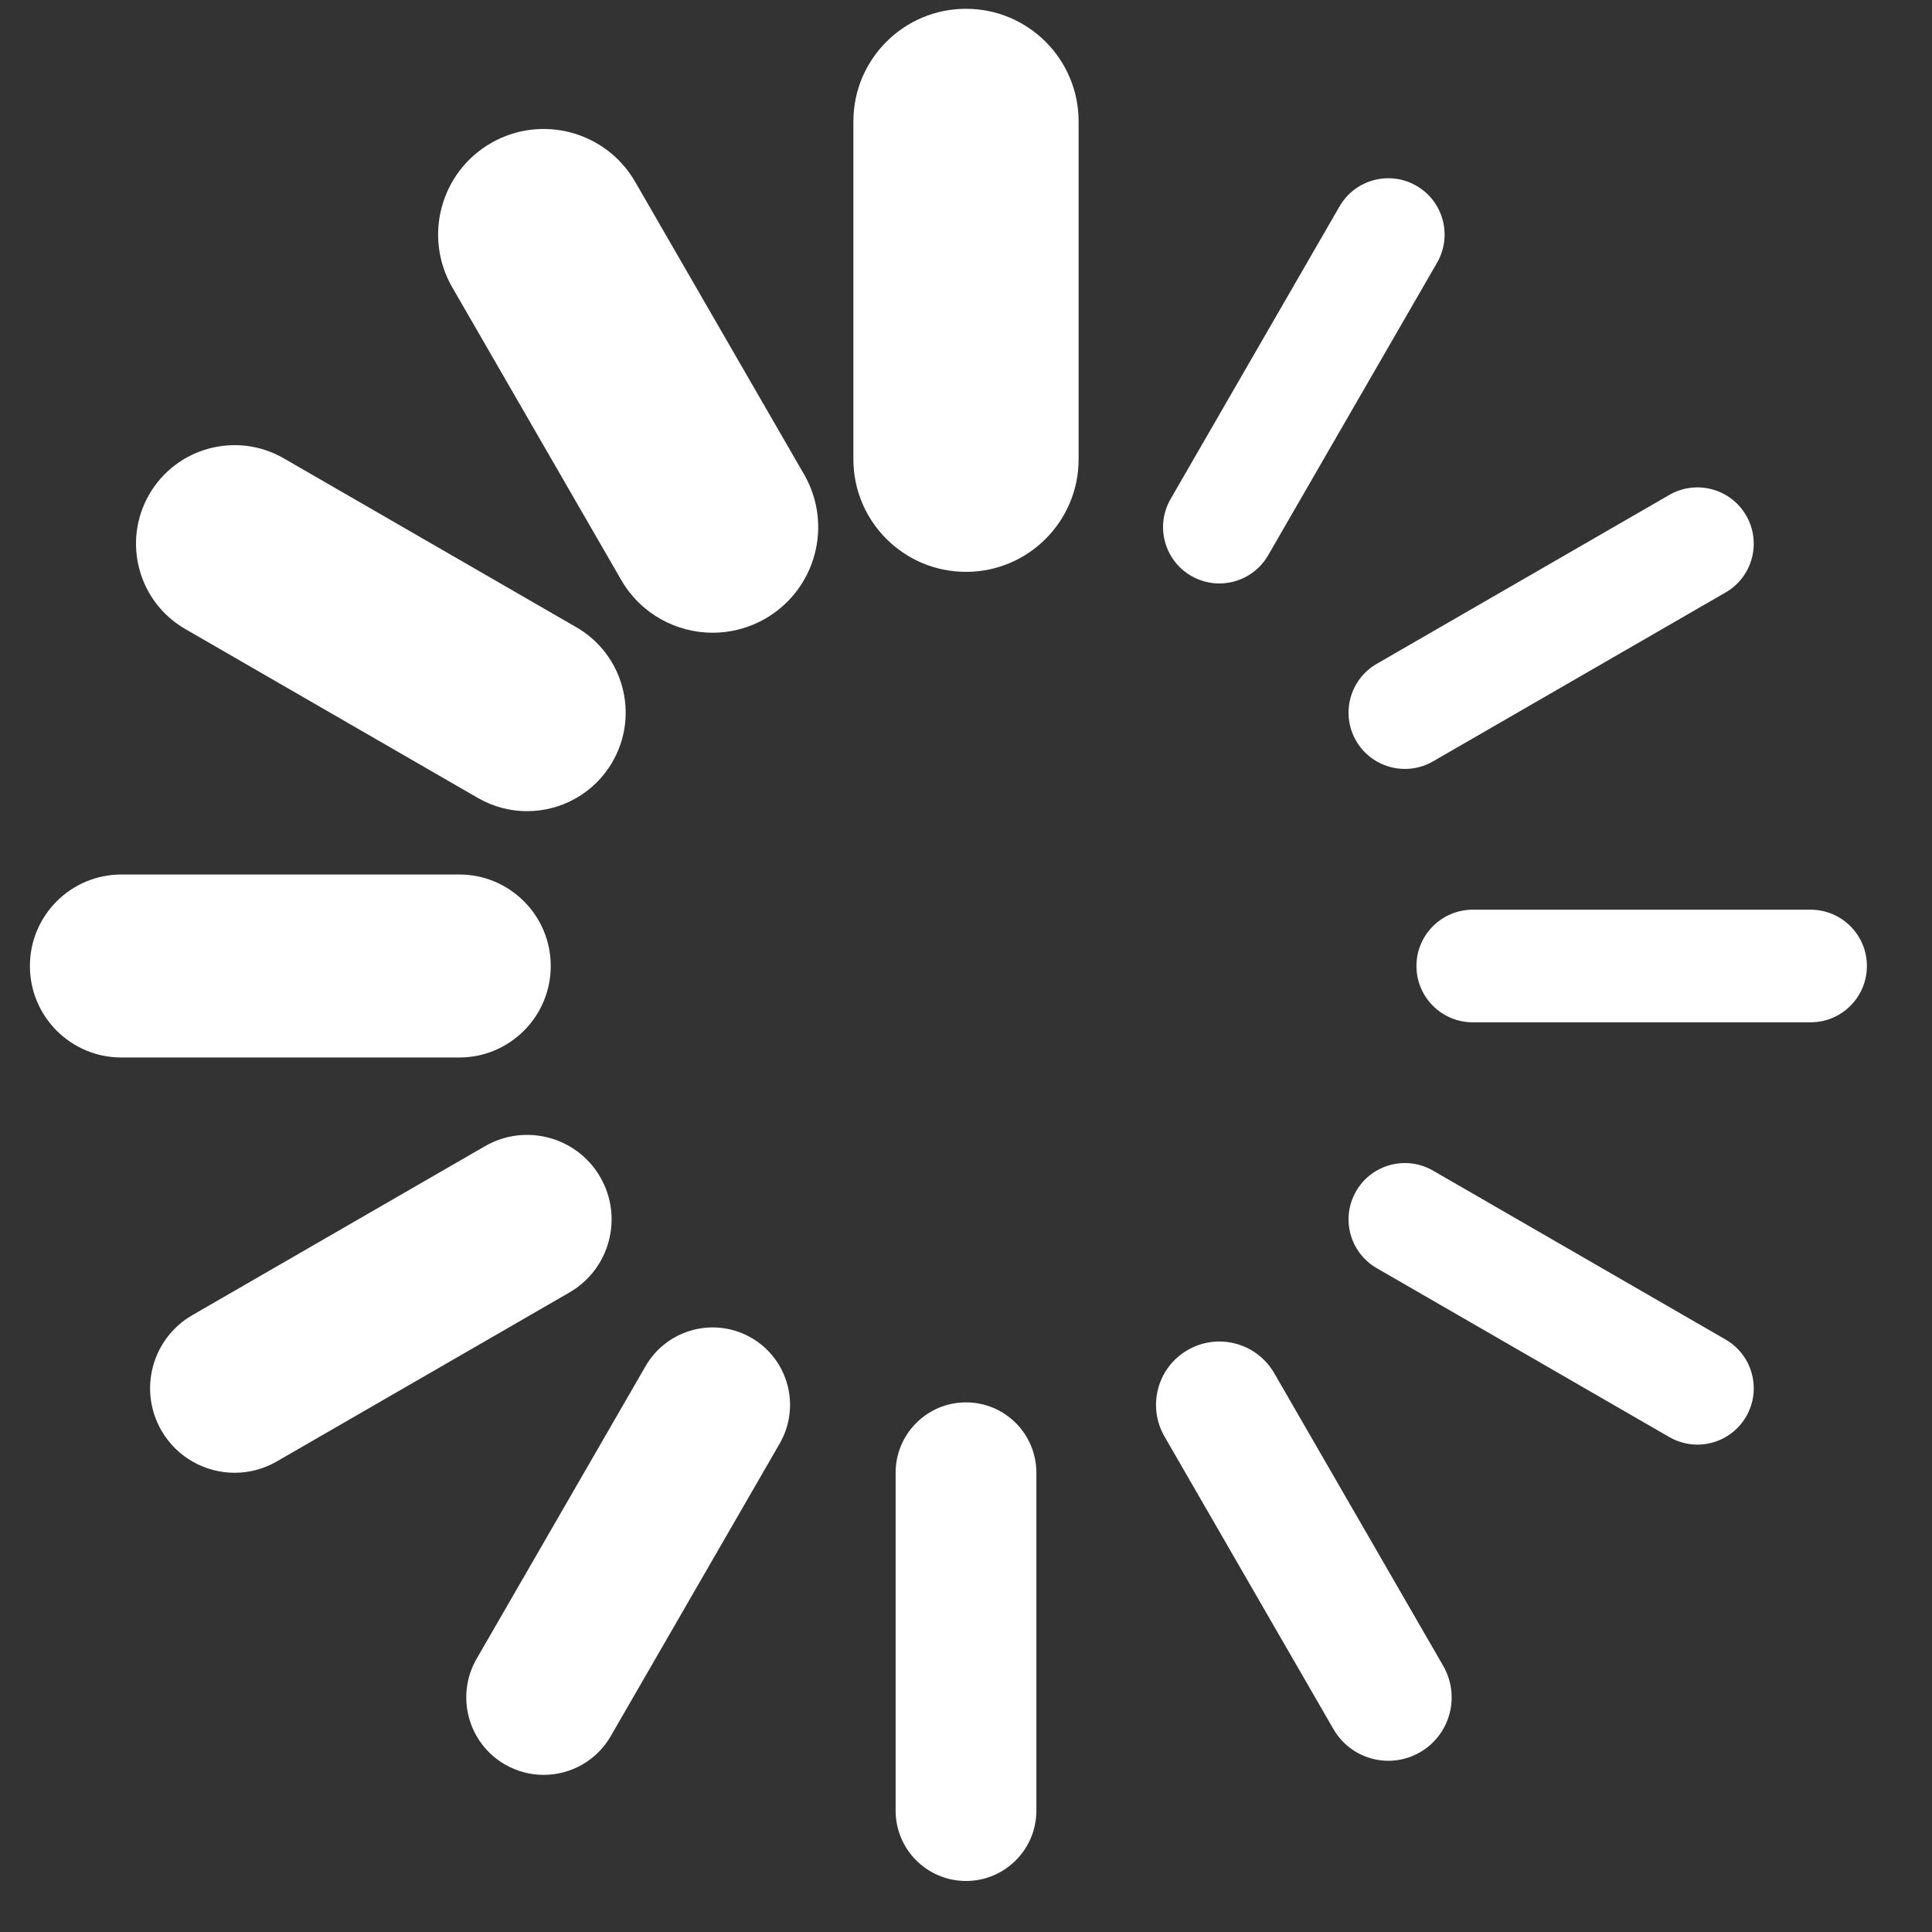 <svg version="1.1" xmlns="http://www.w3.org/2000/svg" width="512" height="512" viewBox="0 0 512 512">
<rect x="0" y="0" width="512" height="512" fill="#333333" stroke="none"/>
<path fill="#fff" d="M256 151.548c-16.482 0-29.843-13.362-29.843-29.843v-89.53c0-16.482 13.361-29.843 29.843-29.843s29.844 13.361 29.844 29.843v89.53c0 16.482-13.363 29.843-29.844 29.843z"></path>
<path fill="#fff" d="M256 498.478c-10.301 0-18.652-8.351-18.652-18.652v-89.53c0-10.301 8.351-18.652 18.652-18.652 10.302 0 18.652 8.352 18.652 18.652v89.53c0 10.301-8.35 18.652-18.652 18.652z"></path>
<path fill="#fff" d="M188.878 167.68c-9.67 0-19.073-5.017-24.256-13.994l-44.765-77.535c-7.726-13.382-3.141-30.493 10.241-38.219 13.381-7.725 30.493-3.142 38.219 10.241l44.765 77.536c7.726 13.382 3.141 30.493-10.241 38.219-4.405 2.542-9.216 3.752-13.963 3.752z"></path>
<path fill="#fff" d="M367.928 466.628c-5.801 0-11.443-3.011-14.554-8.396l-44.765-77.535c-4.635-8.028-1.885-18.296 6.145-22.932 8.028-4.632 18.295-1.885 22.932 6.146l44.766 77.534c4.635 8.029 1.884 18.296-6.146 22.932-2.643 1.524-5.53 2.251-8.378 2.251z"></path>
<path fill="#fff" d="M139.672 214.97c-4.43 0-8.919-1.128-13.032-3.503l-77.536-44.765c-12.489-7.211-16.769-23.181-9.558-35.671s23.182-16.769 35.671-9.558l77.535 44.765c12.49 7.211 16.769 23.181 9.558 35.67-4.834 8.378-13.613 13.062-22.638 13.062z"></path>
<path fill="#fff" d="M449.824 382.837c-2.532 0-5.098-0.645-7.447-2.002l-77.534-44.765c-7.137-4.12-9.582-13.247-5.462-20.384s13.248-9.583 20.383-5.462l77.535 44.766c7.137 4.12 9.582 13.246 5.462 20.383-2.765 4.787-7.781 7.464-12.937 7.464z"></path>
<path fill="#fff" d="M121.705 280.248h-89.53c-13.392 0-24.248-10.856-24.248-24.248s10.856-24.248 24.248-24.248h89.53c13.392 0 24.248 10.856 24.248 24.248s-10.856 24.248-24.248 24.248z"></path>
<path fill="#fff" d="M479.825 270.922c-0.001 0 0 0 0 0h-89.53c-8.241-0.001-14.922-6.682-14.922-14.922s6.682-14.922 14.922-14.922c0.001 0 0 0 0 0h89.53c8.241 0 14.922 6.681 14.922 14.922s-6.682 14.922-14.922 14.922z"></path>
<path fill="#fff" d="M62.183 390.299c-7.736 0-15.259-4.014-19.405-11.195-6.181-10.705-2.513-24.395 8.192-30.574l77.536-44.766c10.705-6.184 24.395-2.514 30.575 8.192 6.181 10.706 2.513 24.395-8.192 30.575l-77.536 44.765c-3.525 2.035-7.374 3.003-11.17 3.003z"></path>
<path fill="#fff" d="M372.316 203.776c-5.157 0-10.173-2.676-12.937-7.463-4.12-7.137-1.675-16.263 5.462-20.384l77.535-44.764c7.136-4.118 16.263-1.676 20.384 5.461 4.12 7.137 1.675 16.263-5.462 20.384l-77.535 44.764c-2.35 1.357-4.915 2.002-7.447 2.002z"></path>
<path fill="#fff" d="M144.068 470.358c-3.481 0-7.008-0.887-10.24-2.752-9.813-5.666-13.175-18.214-7.51-28.027l44.765-77.535c5.665-9.814 18.213-13.176 28.027-7.511 9.813 5.666 13.175 18.215 7.51 28.027l-44.765 77.536c-3.799 6.583-10.696 10.262-17.787 10.262z"></path>
<path fill="#fff" d="M323.133 154.621c-2.531 0-5.098-0.645-7.447-2.001-7.137-4.121-9.582-13.247-5.462-20.383l44.767-77.535c4.12-7.137 13.246-9.583 20.383-5.461s9.582 13.247 5.462 20.383l-44.766 77.535c-2.765 4.785-7.78 7.462-12.937 7.462z"></path>
</svg>
